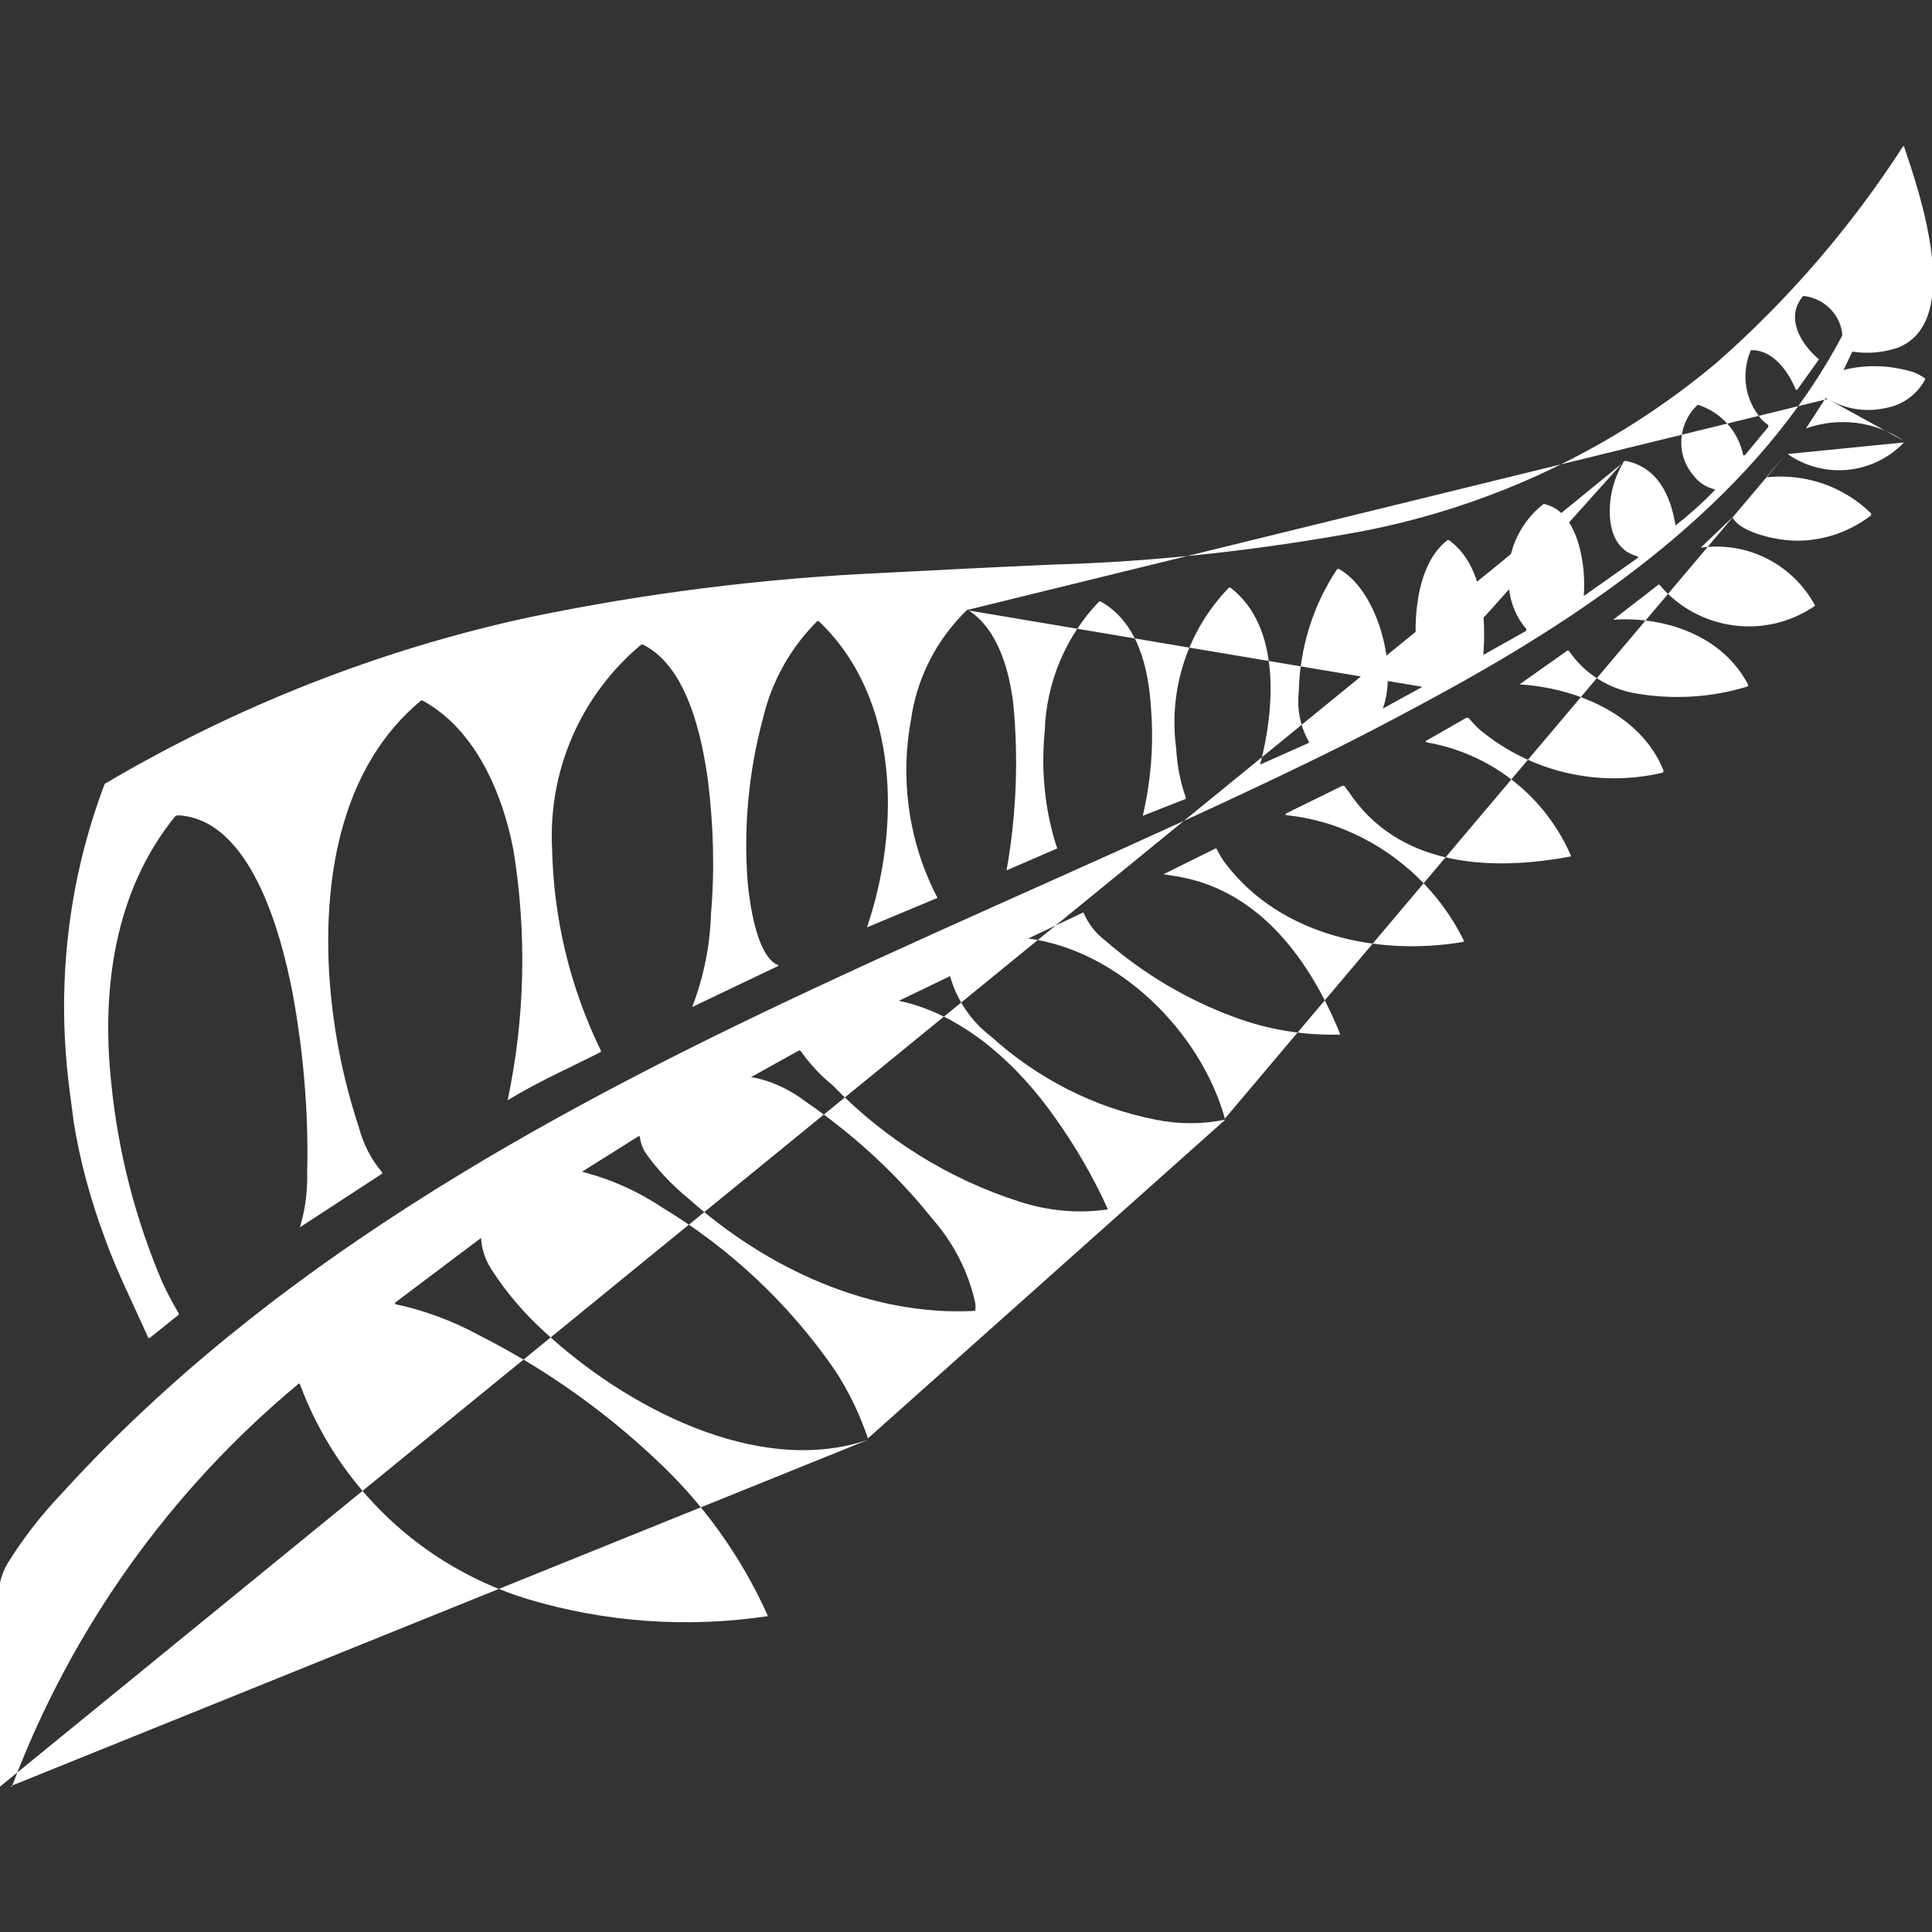 <?xml version="1.0" encoding="utf-8"?>
<!-- Generator: Adobe Illustrator 26.1.0, SVG Export Plug-In . SVG Version: 6.00 Build 0)  -->
<svg version="1.1" id="Capa_1" xmlns="http://www.w3.org/2000/svg" xmlns:xlink="http://www.w3.org/1999/xlink" x="0px" y="0px"
	 viewBox="0 0 400 400" style="enable-background:new 0 0 400 400;" xml:space="preserve">
<rect x="0" y="0" width="400" height="400" fill="#333333" stroke="none"/>
<style type="text/css">
	.st0{fill:#FFFFFF;}
</style>
<g id="Capa_2_00000036228055796711259370000003648564834601446026_">
	<g id="NAV">
		<path class="st0" d="M0,369.9v-42.2c0.3-1.4,0.8-2.7,1.5-3.9c3.2-5.2,7-10.1,11.2-14.5c42.5-46.8,98.8-78,155.5-104.5
			c34.8-16.3,69.3-30.8,101.7-46.5c10.8-5.2,21.4-10.8,31.9-16.6c31.2-17.4,62.5-39.8,79.6-72.2c0-0.2,0-0.3,0-0.5
			c-0.5-4-3.7-7.1-7.7-7.7c-0.1,0-0.2,0-0.4,0c-3.8,4.5-0.4,10,3.3,13.1l0,0l-4.5,6.3c0,0,0,0-0.3,0c-1.4-3.5-4.5-8.1-8.9-8.2
			c-0.1,0-0.2,0-0.4,0c-1.9,4.4-1.4,9.5,1.5,13.4c0.5,0.8,1.2,1.5,2.1,2.1c0,0,0,0.2,0,0.4l-4.8,5.8c-0.1,0.1-0.3,0.1-0.4,0l0,0
			c-1-4.9-4.6-8.9-9.4-10.4l0,0c-4.1,3.8-4.6,10.2-1,14.5c1.1,1.5,2.7,2.6,4.5,3c0,0,0,0,0,0.2c-2.5,2.6-5.3,5.1-8.1,7.3l0,0l0,0
			c-1-6.2-3.7-12.1-10.4-13.4 M336.4,95.3c-1.3,2-2.2,4.2-2.7,6.5c-1,4.9-0.6,11.9,5.4,13.4c0,0,0,0,0,0.3l-11.2,7.9l0,0
			c0.5-5.8-0.9-17.3-8-19c-0.1-0.1-0.3-0.1-0.4,0c-5.2,4.1-7.9,10.6-7.1,17.2c0.3,3.2,1.5,6.2,3.6,8.6c0,0,0,0.3,0,0.4l-8.9,5l0,0
			c0.6-7.7,0-18.5-7-23.7c-0.2-0.1-0.4-0.1-0.5,0c-6.4,5-7.1,16.6-6.2,23.9c0.2,2.1,0.6,4.1,1.2,6.1 M294.5,142.2l-8.2,4.5l0,0
			c3.1-8.4-0.9-24.1-8.9-28.8c-0.2-0.2-0.4-0.2-0.6,0c0,0,0,0,0,0c-5,7.5-7.7,16.3-7.9,25.3c-0.4,3.6,0.3,7.2,2.1,10.4
			c0,0,0,0,0,0.2l0,0l-10.1,4.5l0,0l0,0c2.9-11.1,4.5-28.4-6.1-36.6c-0.1-0.1-0.3-0.1-0.4,0c0,0,0,0,0,0c-8.5,8.8-12.5,21-10.9,33.1
			c0.2,3.5,0.8,6.9,2,10.3c0,0,0,0,0,0.3l-8.9,3.5l0,0l0,0c1.7-7.3,2.3-14.8,1.7-22.3c-0.5-8.1-2.6-17.6-10.3-22
			c-0.1-0.1-0.3-0.1-0.5,0c-6.9,7.2-10.9,16.8-11.2,26.8c-0.8,8.1,0,16.3,2.5,24c0.1,0.1,0.1,0.2,0,0.3l-10.4,4.5l0,0l0,0
			c2-11.3,2.5-22.9,1.4-34.4c-0.8-6.8-3.1-15.4-9.2-19.4 M200.2,126.3c-6.3,6.1-10.4,14.1-11.6,22.8c-2.3,12.5-0.4,25.5,5.5,36.8
			l0,0l0,0l-14.6,6.1l0,0l0,0c6.9-20.3,6.9-47.4-10-63.4c-0.1,0-0.2,0-0.3,0c-5.5,5.5-9.4,12.4-11.2,20c-3,11.1-4.1,22.7-3.2,34.1
			c0.4,4.2,1.8,14.8,6,17h0.3c0,0,0,0,0,0.3l-17.8,8.5l0,0c2.4-6.2,3.7-12.7,3.9-19.3c0.8-9.1,0.5-18.3-0.6-27.4
			c-1.2-8.9-4.2-23.7-13.4-28.3c-0.1-0.1-0.3-0.1-0.5,0c-12.4,10.4-19.2,25.9-18.4,42.1c0.3,14.5,3.7,28.8,10.1,41.9c0,0,0,0,0,0.3
			c-6.5,3.3-13.1,6.2-19.3,10l0,0l0,0c3.6-17,4-34.6,1.2-51.8c-2.2-11.6-7.8-24.9-18.7-30.9c-0.2-0.1-0.4-0.1-0.5,0
			c-16.1,13.4-20,35.4-19,55.5c0.6,11.2,2.7,22.2,6.2,32.8c0.9,3.4,2.5,6.6,4.8,9.3c0,0,0,0,0,0.3l-17,11.1c-0.3,0-0.3,0,0,0
			c1.1-3.7,1.6-7.5,1.5-11.4c0.3-12.6-0.8-25.1-3.1-37.5c-2.3-11.7-8.5-35.7-23.7-36.4c-0.2,0-0.4,0.1-0.6,0.3
			c-12.5,15.4-15.2,35.7-13.2,54.8c1.4,14.4,5,28.5,10.7,41.8c1,2.1,2.1,4.2,3.3,6.2c0,0,0,0.2,0,0.3L31,277c0,0-0.3,0-0.3,0
			c-3-6.8-6.5-13.7-8.9-20.4c-3-8-5.3-16.3-6.6-24.7c0-0.3-0.3-2.3-0.8-6.2c-2.8-21.4-0.4-43.1,7.2-63.2c0.1-0.2,0.2-0.4,0.4-0.4
			c27-15.9,56.4-27.5,87.1-34.2c24.4-5.1,49.1-8.2,74-9.3c11.6-0.6,23.1-1.2,34.7-1.7c21.5-0.6,43-3,64.2-6.9
			c27-5.2,52.3-17.2,73.4-34.9c14.9-13.1,27.9-28.2,38.6-44.8c0,0,0,0,0.2,0c3.2,9.5,12.5,36.3-1.3,41.7c-3,1-6.2,1.3-9.4,0.8l0,0
			l-1.8,3.8l0,0c4.7-1.2,9.6-1,14.3,0.4c0.9,0.3,1.8,0.8,2.5,1.3c0.1,0.1,0.1,0.3,0,0.4c-1.7,3.1-4.7,5.2-8.2,5.8
			c-4.1,0.9-8.3,0.2-11.9-1.9 M378,82.4l-4.1,6.3c0,0,0,0.2,0,0c6.8-2.4,14.3-1.5,20.3,2.6 M394.2,91.6c-6.3,6.6-16.5,7.7-24.1,2.4
			 M369.8,94l-3.9,4.5c0,0,0,0.3,0,0.3c7.9-0.8,15.8,1.9,21.5,7.5c0,0,0,0.3,0,0.4c-5.1,3.9-11.5,5.8-17.8,5.1
			c-3-0.3-9.5-1.8-10.9-4.7l0,0l0,0l-6.6,6.3c0,0,0,0.2,0,0c9.6-1.4,19.1,3.4,23.7,12l0,0l0,0c-10.2,7.1-24.2,5.2-32.2-4.3
			c-0.1-0.1-0.2-0.1-0.3,0c0,0,0,0,0,0l-9.3,7.2l0,0l0,0c10.8-0.7,22.6,3.3,27.9,13.4c0,0.2,0,0.4,0,0.4c-7.4,2.3-15.3,2.8-23,1.5
			c-5.7-0.9-10.9-4.1-14.1-8.9c0,0,0,0-0.3,0l-9.9,7l0,0c11.6,0.7,25.1,6.1,29.8,17.8c0,0.3,0,0.4-0.3,0.5
			c-13.3,3.1-27.2-0.2-37.7-8.9c-0.9-0.8-1.6-1.6-2.4-2.5c0,0,0,0-0.4,0l-8.2,4.7c-0.3,0-0.3,0.3,0,0.4
			c13.3,2.3,24.6,11.2,29.9,23.6l0,0l0,0c-15.8,3-34.5,2.4-45.1-12c-0.6-0.9-1.2-1.7-1.9-2.6c0,0-0.2,0-0.4,0l-11.4,5.6
			c-0.5,0.3-0.5,0.4,0,0.5c4.8,0.5,9.5,1.8,13.8,3.8c9.8,4.5,17.9,12.3,22.7,22c0.1,0.1,0.1,0.3,0,0.4c0,0,0,0,0,0l0,0
			c-17.5,3-37.7-1.2-49.1-16c-0.8-1-1.5-2.2-2.1-3.4l0,0l-10.9,5.4l0,0l3.1,0.5c17.1,3,27.5,17.8,33.5,32.7l0,0l0,0
			c-7.5,0.2-14.9-1-21.9-3.6c-9.8-3.6-18.9-9-26.8-15.9c-2-1.5-3.5-3.5-4.5-5.8l0,0l0,0l-11.4,5.4l0,0c18.7,2.5,35.7,19.3,40.7,37.3
			 M253.7,231.8c-4.8,1-9.7,1-14.5,0c-12.7-2.5-24.4-8.5-34-17.2c-4.1-3.1-7.1-7.5-8.5-12.5l0,0l-10.6,5.1l0,0
			c13.4,2.8,24.8,13.4,32.4,24.3c4.2,5.9,7.8,12.1,10.8,18.7c0,0,0,0,0,0.2c-6.1,0.9-12.3,0.3-18.2-1.6c-14.7-4.7-28-13-38.7-24.1
			c-2.6-2.1-4.8-4.5-6.7-7.2c0,0,0,0-0.3,0l-9.9,5.5l0,0c4.1,0.7,7.9,2.5,11.2,5c9.9,6.8,18.8,14.9,26.3,24.3c4.4,5,7.5,11,8.9,17.4
			c0.1,0.6,0.1,1.1,0,1.7l0,0c-21.8,1.2-43.3-8.9-59.3-23.2c-3.3-2.7-6.3-5.8-8.8-9.3c-0.7-1-1.1-2.1-1.3-3.3c0-0.4,0-0.4-0.4-0.3
			l-11.6,7.3l0,0c5.9,1.5,11.5,4,16.6,7.4c14.1,8.5,26.3,20,35.7,33.6c2.9,4.4,5.2,9.2,6.9,14.2 M179.7,298.1
			c-23,7.8-50.5-7.1-66.9-22.3c-4.2-3.8-7.9-8.1-11-12.9c-1.3-2-2.1-4.3-2.2-6.6l0,0l-17.8,13.4c0,0,0,0,0,0.3
			c6.1,1.3,12,3.5,17.5,6.5c13.2,6.7,25.3,15.2,36.1,25.3c10,9.2,18,20.3,23.6,32.8l0,0l0,0c-16.7,2.5-33.8,1.3-50-3.6
			c-21.7-6.7-39-23.1-46.9-44.4c0,0-0.3-0.3-0.4,0l0,0c-26.6,22.1-47,50.8-59.2,83.2c-0.1,0.1-0.2,0.1-0.3,0L179.7,298.1z"/>
	</g>
</g>
</svg>
